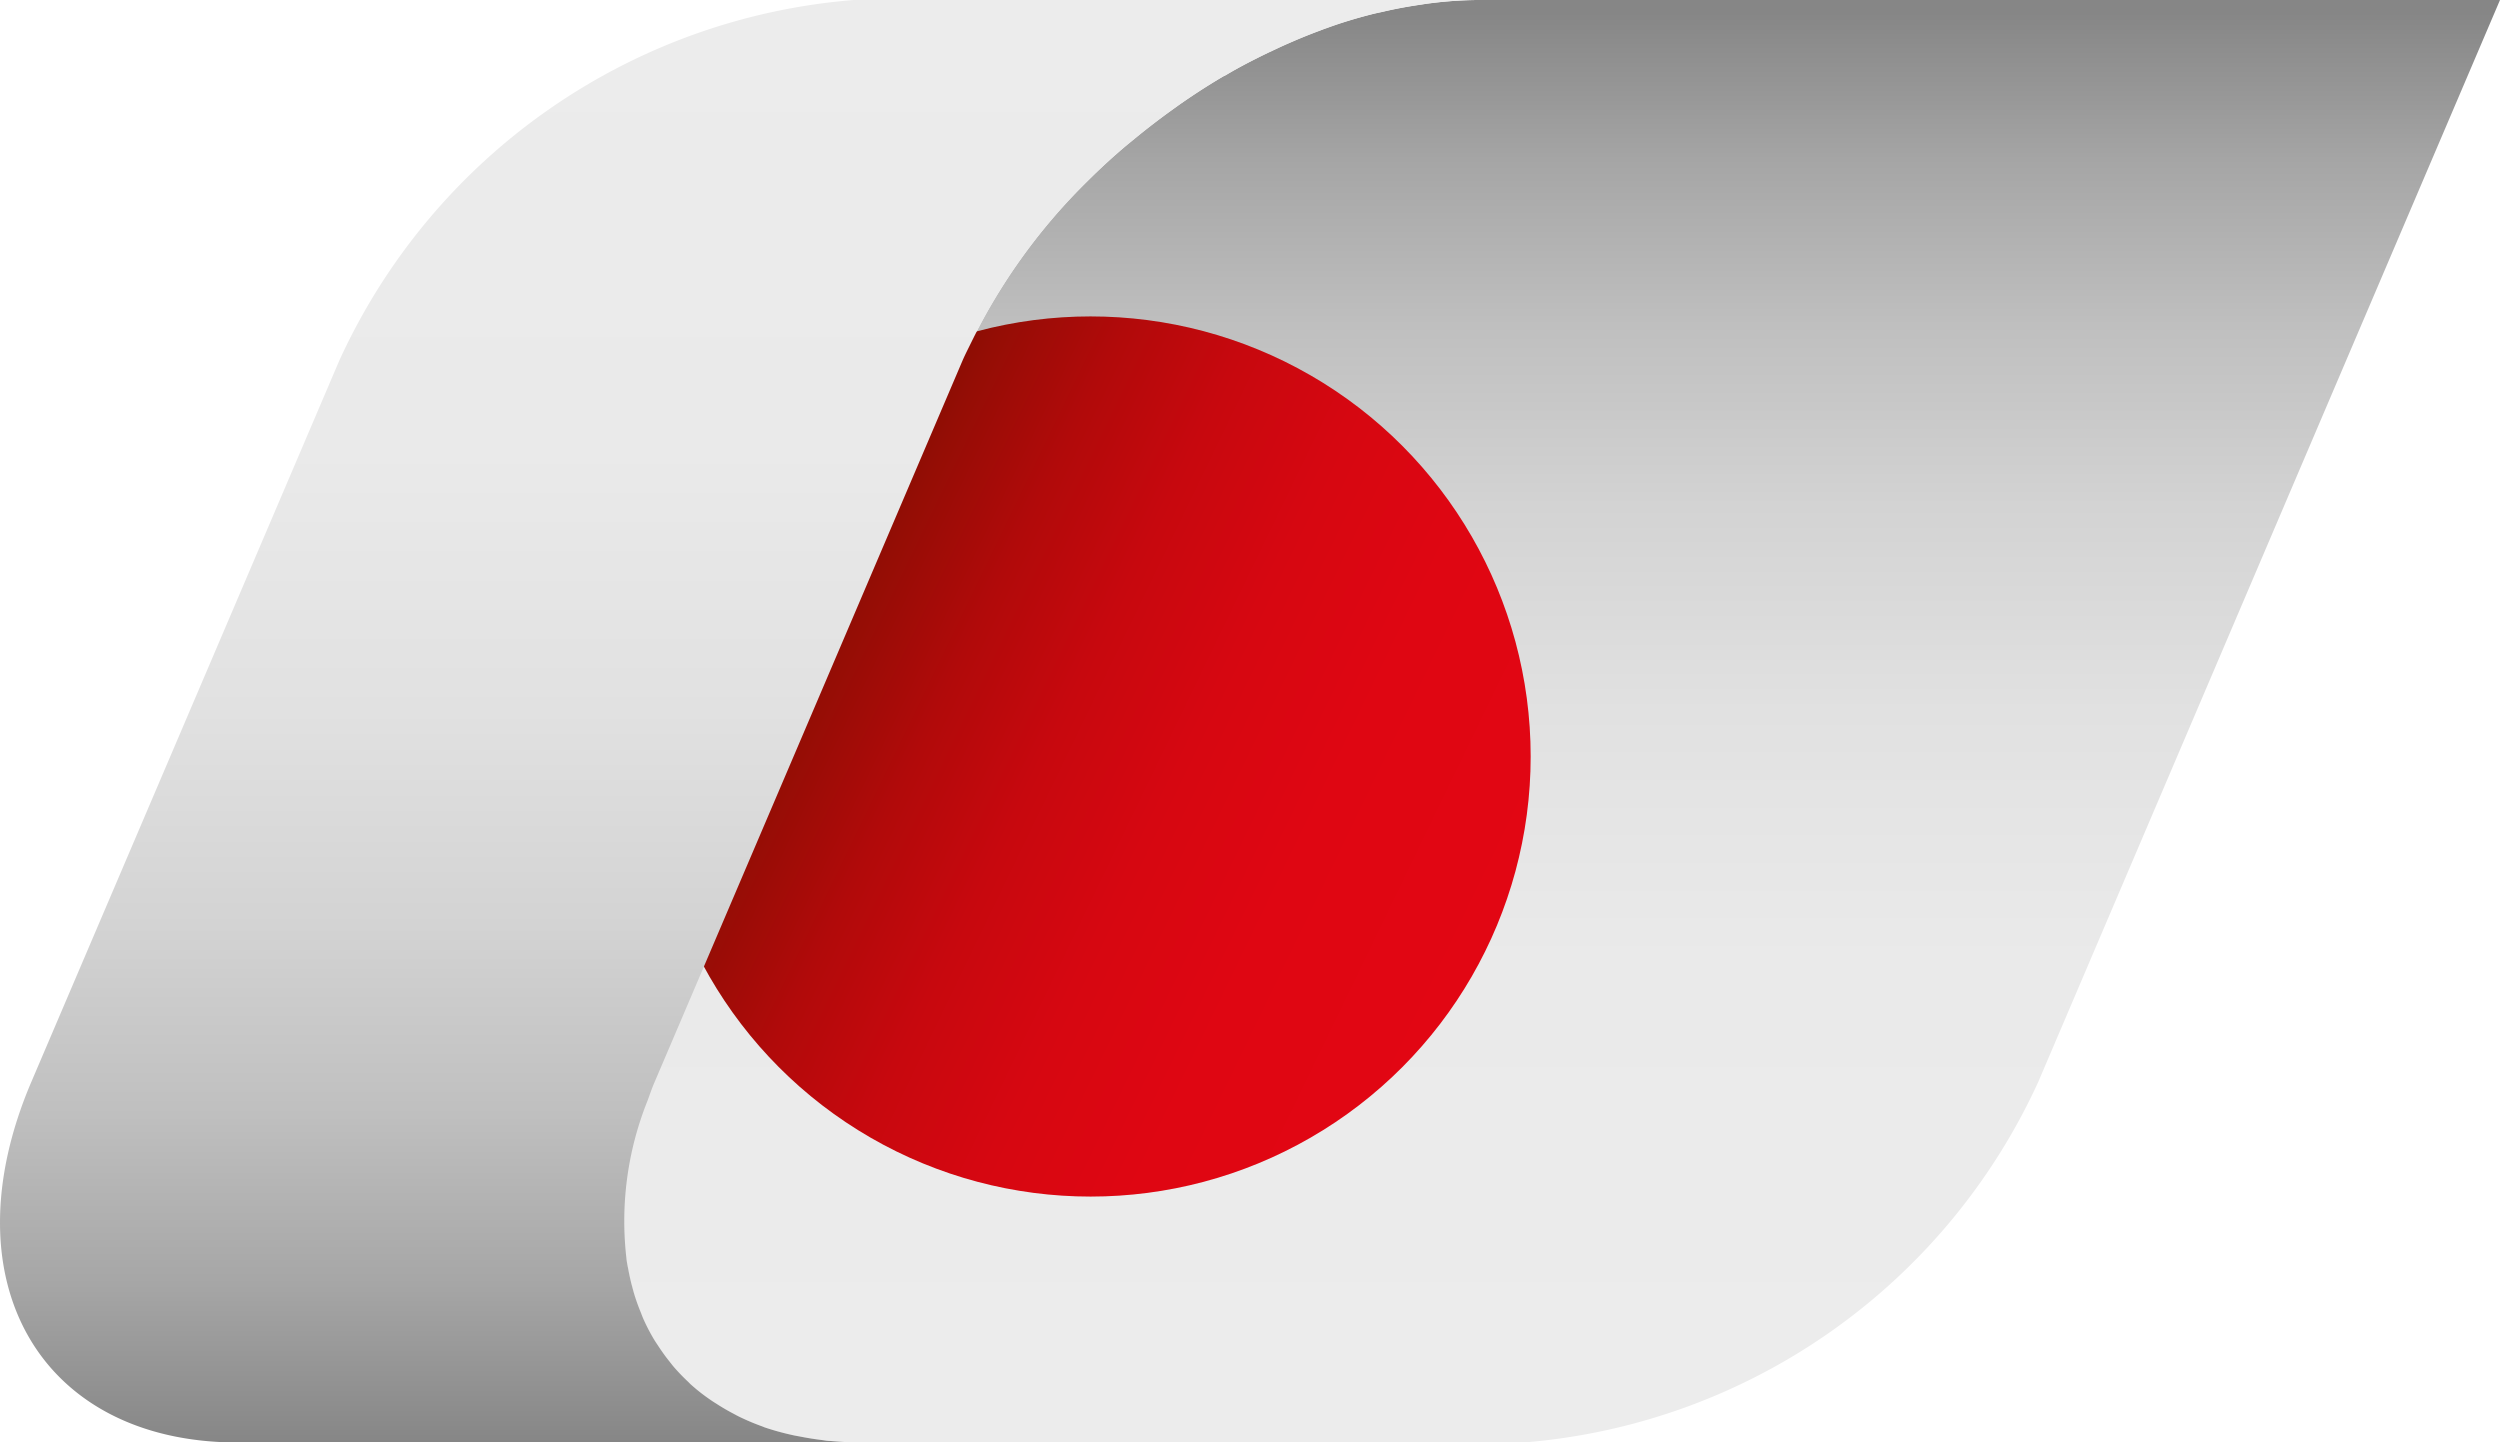 <svg xmlns="http://www.w3.org/2000/svg" xmlns:xlink="http://www.w3.org/1999/xlink" viewBox="0 0 30 17.31"><defs><linearGradient id="a" x1="-409.5" y1="-415.79" x2="-409.458" y2="-415.79" gradientTransform="matrix(25.74, -409.123, -409.123, 0, -159551.042, -167518.668)" gradientUnits="userSpaceOnUse"><stop offset="0" stop-color="#ececec"/><stop offset="0.312" stop-color="#eaeaea"/><stop offset="0.493" stop-color="#e1e1e1"/><stop offset="0.642" stop-color="#d3d3d3"/><stop offset="0.773" stop-color="#bfbfbf"/><stop offset="0.89" stop-color="#a6a6a6"/><stop offset="1" stop-color="#868686"/></linearGradient><linearGradient id="b" x1="6.194" y1="34.577" x2="11.476" y2="43.725" gradientTransform="translate(-16.206 -18.358) rotate(-34.158)" gradientUnits="userSpaceOnUse"><stop offset="0.095" stop-color="#770f00"/><stop offset="0.196" stop-color="#950d05"/><stop offset="0.319" stop-color="#b10a0a"/><stop offset="0.451" stop-color="#c7080e"/><stop offset="0.596" stop-color="#d60711"/><stop offset="0.762" stop-color="#df0612"/><stop offset="1" stop-color="#e20613"/></linearGradient><linearGradient id="c" x1="8.238" y1="17.31" x2="8.238" gradientTransform="matrix(1, 0, -0.063, 1, 1.082, 0)" gradientUnits="userSpaceOnUse"><stop offset="0" stop-color="#868686"/><stop offset="0.11" stop-color="#a6a6a6"/><stop offset="0.227" stop-color="#bfbfbf"/><stop offset="0.358" stop-color="#d3d3d3"/><stop offset="0.507" stop-color="#e1e1e1"/><stop offset="0.688" stop-color="#eaeaea"/><stop offset="1" stop-color="#ececec"/></linearGradient></defs><title>flag-jpn</title><path d="M30,0H17.724a4.758,4.758,0,0,0-.542.036c-.051.006-.1.014-.154.022-.144.021-.289.048-.434.082-.043.01-.086.018-.129.029-.184.048-.368.1-.551.169-.032.011-.064.025-.1.037-.155.058-.309.123-.462.193l-.141.066c-.168.082-.336.169-.5.265l-.036.019c-.18.106-.357.221-.53.342l-.1.072q-.216.156-.422.325l-.093.076c-.164.139-.324.284-.476.435a7.072,7.072,0,0,0-1.4,1.937c-.03.062-.146.223-.09.185-5.378,3.673-4.454,9.864-3.935,9.283-.393.44-.181,1.082-.112,1.552.006.043.015.084.023.126.012.061.025.122.041.181.011.042.022.083.035.124.021.066.045.131.071.194.012.031.023.062.037.091a2.342,2.342,0,0,0,.125.238c.019.031.04.061.06.092.035.052.071.1.11.152.022.029.045.058.069.086q.076.087.162.168c.014.013.027.028.041.04a2.2,2.2,0,0,0,.227.178c.027.019.055.037.083.054.06.039.122.075.186.109.03.016.059.032.09.047a2.834,2.834,0,0,0,.27.113l.024.009a2.872,2.872,0,0,0,.319.09c.033.008.067.014.1.02.084.017.17.031.259.042.035,0,.07.009.107.012.122.011.246.019.376.019h7.952a7.446,7.446,0,0,0,6.175-4.327L30,0" style="fill:url(#a)"/><circle cx="13.087" cy="9.078" r="5.281" style="fill:url(#b)"/><path d="M17.663,0H10.245A7.443,7.443,0,0,0,4.071,4.328L.376,12.983c-1.016,2.38.1,4.327,2.48,4.327h7.479c-.13,0-.254-.008-.376-.019-.037,0-.072-.008-.107-.012-.089-.011-.175-.025-.259-.042-.034-.006-.068-.012-.1-.02a3.1,3.1,0,0,1-.319-.089l-.024-.01a2.834,2.834,0,0,1-.27-.113c-.031-.015-.06-.031-.09-.047-.064-.034-.126-.07-.186-.109-.028-.017-.056-.035-.083-.054a2.2,2.2,0,0,1-.227-.178c-.014-.012-.027-.027-.041-.04q-.086-.081-.162-.168c-.024-.028-.046-.057-.069-.086-.039-.049-.075-.1-.11-.152-.02-.031-.041-.061-.06-.092a2.241,2.241,0,0,1-.125-.238c-.014-.029-.025-.06-.037-.091-.026-.063-.05-.128-.071-.194-.013-.041-.024-.082-.035-.124-.016-.059-.029-.119-.041-.181-.008-.042-.017-.083-.023-.126a3.883,3.883,0,0,1,.251-1.918c.028-.075.052-.149.085-.224l3.694-8.655c.033-.076.071-.149.107-.223a7.072,7.072,0,0,1,1.4-1.937c.152-.151.312-.3.476-.435l.093-.076q.206-.169.422-.325l.1-.072c.173-.121.35-.236.53-.342L14.715.9c.164-.1.332-.183.5-.265l.141-.066c.153-.07.307-.135.462-.193.032-.012.064-.026.1-.037q.275-.1.551-.169c.043-.011.086-.019.129-.029.145-.034.29-.061.434-.082.051-.008.1-.016.154-.022A4.742,4.742,0,0,1,17.724,0Z" style="fill:url(#c)"/></svg>